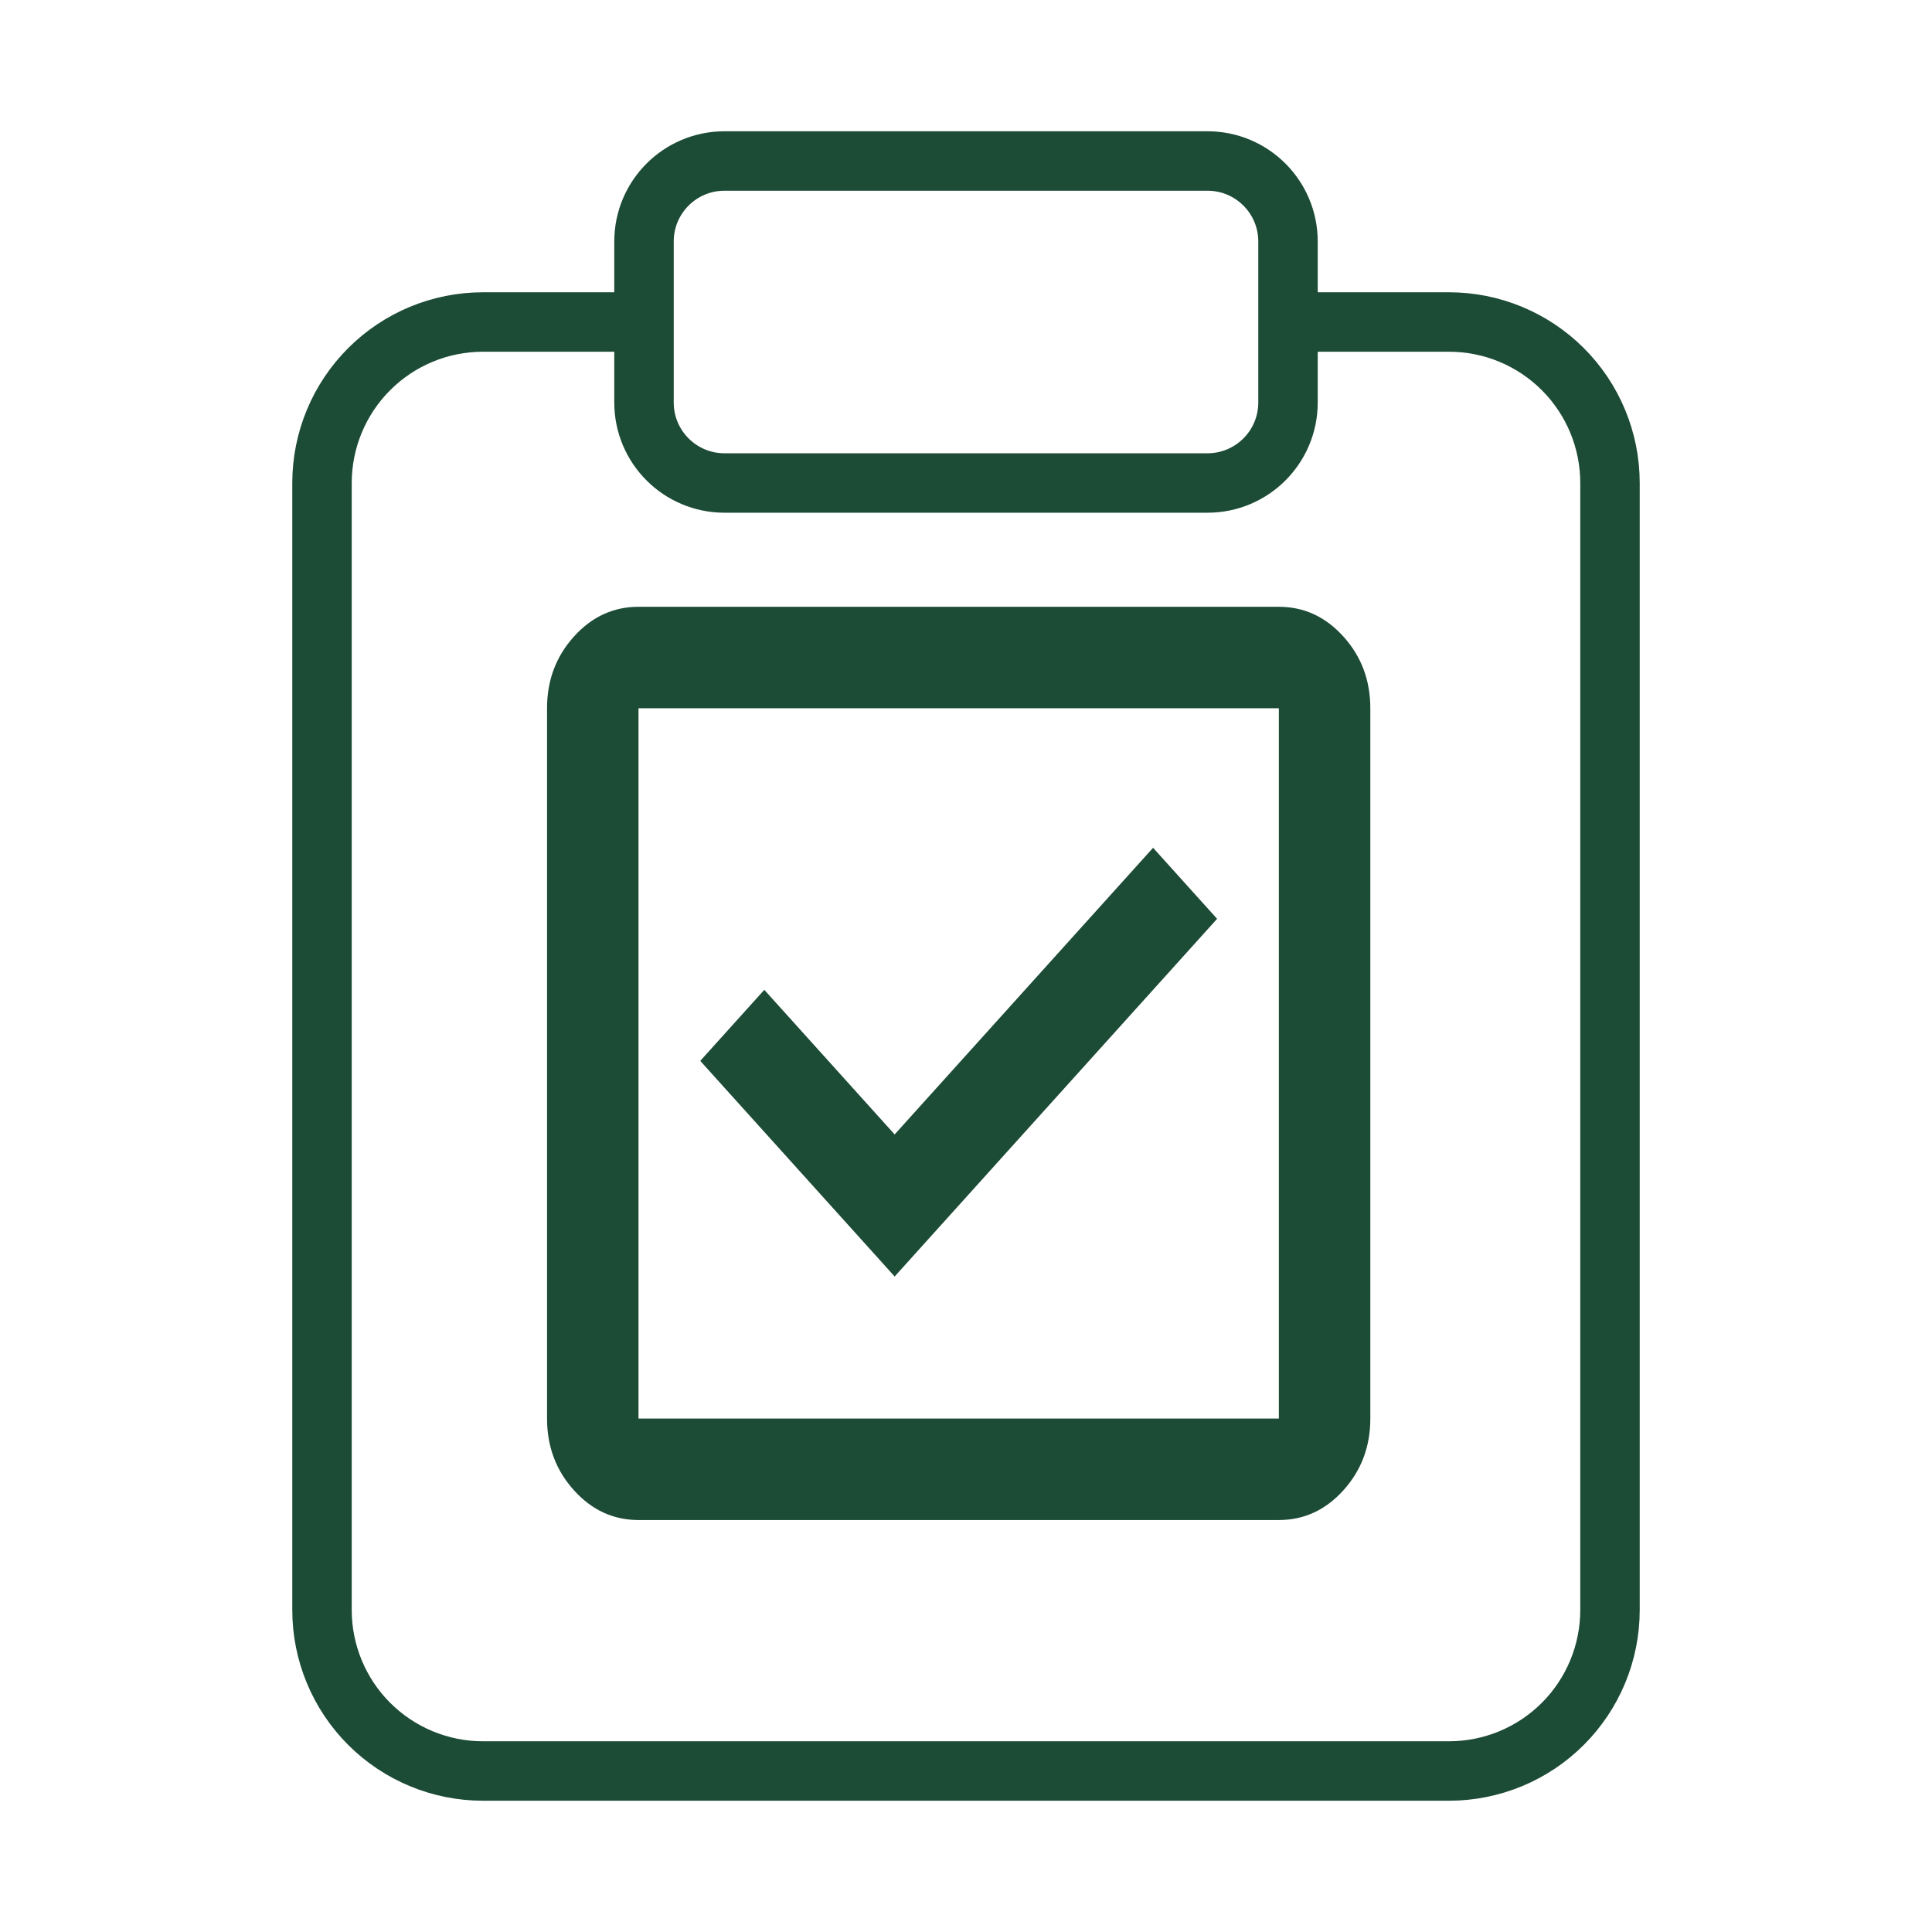<svg width="130" height="130" viewBox="0 0 130 130" fill="none" xmlns="http://www.w3.org/2000/svg">
<path d="M60.199 85.893L81.896 61.825L77.588 57.046L60.199 76.334L51.428 66.604L47.119 71.384L60.199 85.893ZM42.964 102.279C41.271 102.279 39.822 101.611 38.617 100.274C37.411 98.937 36.809 97.329 36.809 95.452V47.657C36.809 45.78 37.411 44.172 38.617 42.835C39.822 41.498 41.271 40.83 42.964 40.83H86.051C87.744 40.83 89.193 41.498 90.398 42.835C91.604 44.172 92.206 45.78 92.206 47.657V95.452C92.206 97.329 91.604 98.937 90.398 100.274C89.193 101.611 87.744 102.279 86.051 102.279H42.964ZM42.964 95.452H86.051V47.657H42.964V95.452Z" fill="#1C4B36"/>
<path d="M86.667 21.667H97.5C100.373 21.667 103.129 22.808 105.16 24.84C107.192 26.871 108.333 29.627 108.333 32.5V108.333C108.333 111.207 107.192 113.962 105.16 115.994C103.129 118.025 100.373 119.167 97.5 119.167H32.5C29.627 119.167 26.871 118.025 24.84 115.994C22.808 113.962 21.667 111.207 21.667 108.333V32.5C21.667 29.627 22.808 26.871 24.84 24.84C26.871 22.808 29.627 21.667 32.5 21.667H43.333M48.75 10.833H81.25C84.242 10.833 86.667 13.258 86.667 16.25V27.083C86.667 30.075 84.242 32.5 81.25 32.5H48.75C45.758 32.5 43.333 30.075 43.333 27.083V16.25C43.333 13.258 45.758 10.833 48.75 10.833Z" stroke="#1C4B36" stroke-width="4" stroke-linecap="round" stroke-linejoin="round"/>
</svg>
